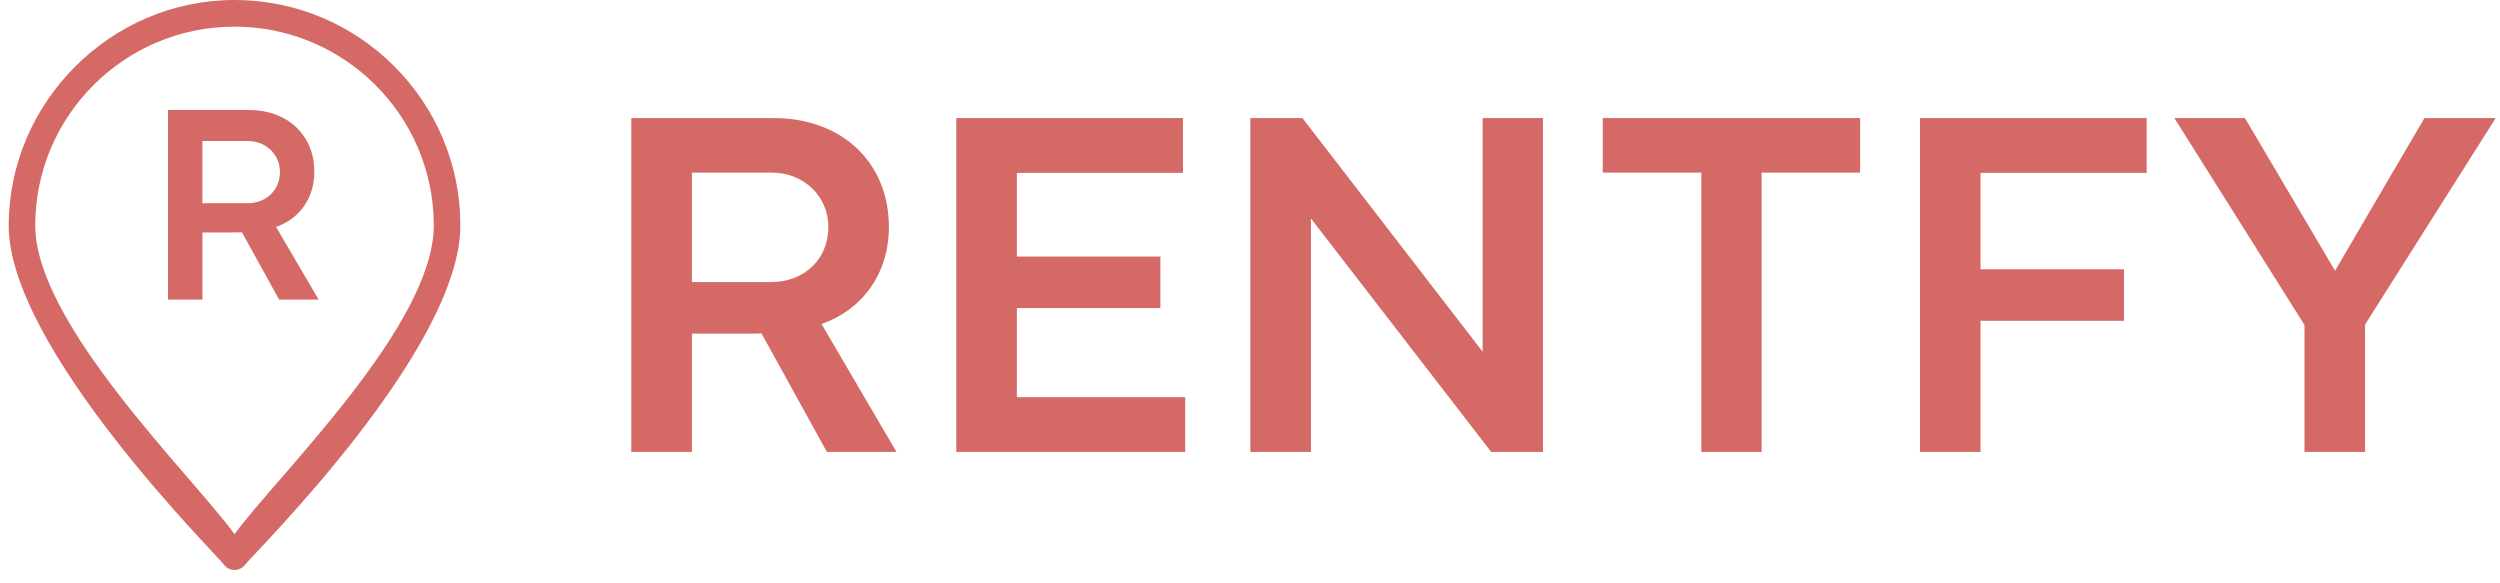 <svg width="193" height="45" viewBox="0 0 193 45" fill="none" xmlns="http://www.w3.org/2000/svg">
<g clip-path="url(#clip0_6_12)">
<path d="M53.415 34.89V25.756H57.791C58.126 25.756 58.448 25.756 58.787 25.738L63.837 34.889H69.208L63.423 25.014C66.557 23.917 68.622 21.149 68.622 17.514C68.622 12.489 64.925 9.116 59.761 9.116H48.736V34.89H53.415ZM53.415 13.324H59.575C62.054 13.324 63.95 15.163 63.95 17.512C63.95 20.03 62.072 21.754 59.594 21.774H53.415V13.324ZM91.497 34.888V30.662H78.501V23.785H89.581V19.803H78.501V13.343H91.326V9.113H73.825V34.888H91.497ZM101.204 34.888V16.865L115.12 34.888H119.118V9.113H114.461V27.156L100.547 9.113H96.527V34.888H101.206H101.204ZM135.998 34.888V13.323H143.601V9.115H123.733V13.323H131.341V34.888H135.998ZM152.897 34.888V24.768H163.975V20.788H152.897V13.343H165.723V9.113H148.222V34.888H152.899H152.897ZM182.584 34.888V25.053L192.669 9.113H187.167L180.276 20.883H180.256L173.309 9.113H167.861L177.907 25.09V34.888H182.584ZM18.107 44C17.787 44 17.483 43.85 17.29 43.59C16.609 42.692 0.671 26.856 0.671 17.405C0.671 7.955 8.49 0 18.104 0C27.718 0 35.541 7.81 35.541 17.405C35.541 27 19.605 42.701 18.923 43.592C18.729 43.851 18.43 44.002 18.106 44.002V44H18.107ZM18.104 2.057C9.62 2.057 2.721 8.942 2.721 17.405C2.721 25.011 14.818 36.707 18.106 41.237C21.398 36.725 33.488 25.119 33.488 17.405C33.488 8.94 26.586 2.057 18.103 2.057H18.104Z" fill="#D46966"/>
<path d="M15.628 23.133V17.944H18.113C18.306 17.944 18.487 17.944 18.68 17.932L21.547 23.131H24.599L21.313 17.521C23.095 16.898 24.267 15.324 24.267 13.261C24.267 10.409 22.167 8.491 19.234 8.491H12.972V23.131H15.628V23.133ZM15.628 10.885H19.126C20.534 10.885 21.611 11.929 21.611 13.265C21.611 14.695 20.543 15.674 19.137 15.687H15.627V10.887L15.628 10.885Z" fill="#D46966"/>
</g>
<defs>
<clipPath id="clip0_6_12">
<rect width="192" height="45" fill="white" transform="translate(0.671)"/>
</clipPath>
</defs>
</svg>
